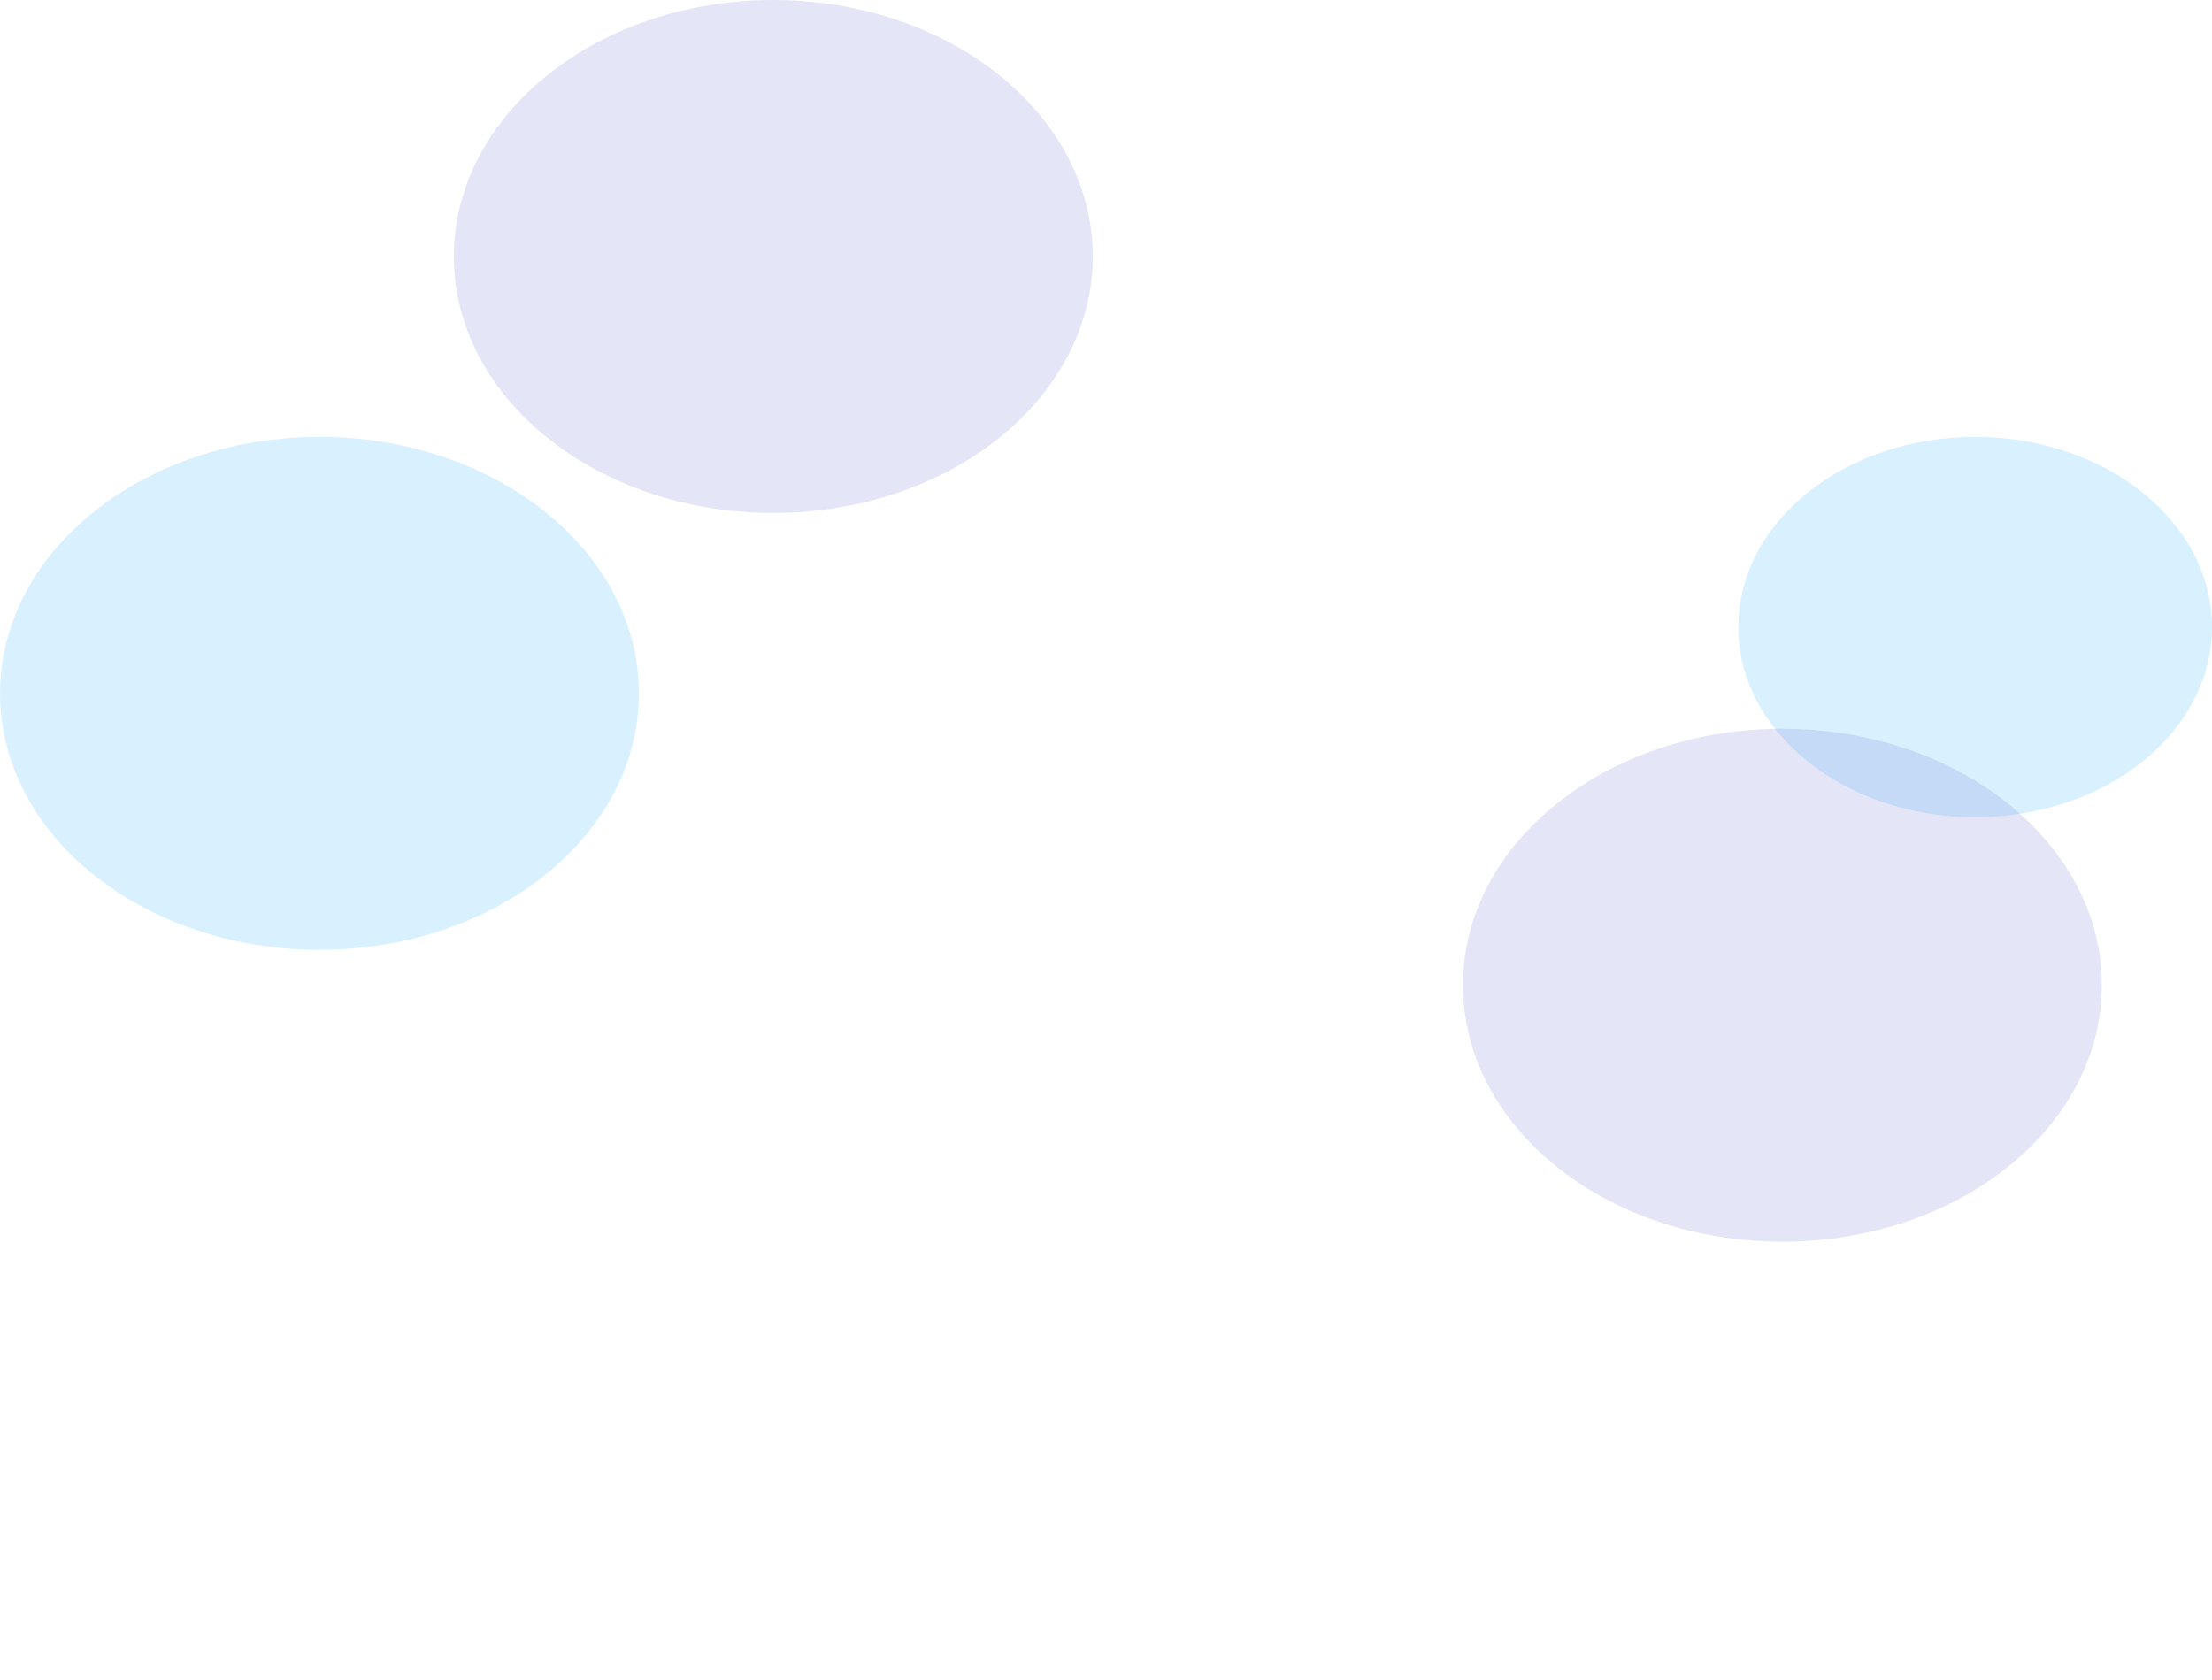 <svg width="1514" height="1150" viewBox="0 0 1514 1150" fill="none" xmlns="http://www.w3.org/2000/svg">
<g opacity="0.15" filter="url(#filter0_f_123_6)">
<ellipse cx="218.655" cy="474.644" rx="218.655" ry="175.57" fill="#00A2FB"/>
</g>
<g opacity="0.15" filter="url(#filter1_f_123_6)">
<ellipse cx="529.297" cy="175.57" rx="218.655" ry="175.57" fill="#4C56CC"/>
</g>
<g opacity="0.15" filter="url(#filter2_f_123_6)">
<ellipse cx="1351.89" cy="429.238" rx="162.107" ry="130.164" fill="#00A2FB"/>
</g>
<g opacity="0.15" filter="url(#filter3_f_123_6)">
<ellipse cx="1219.95" cy="674.43" rx="218.655" ry="175.57" fill="#4C56CC"/>
</g>
<defs>
<filter id="filter0_f_123_6" x="-300" y="-0.926" width="1037.31" height="951.14" filterUnits="userSpaceOnUse" color-interpolation-filters="sRGB">
<feFlood flood-opacity="0" result="BackgroundImageFix"/>
<feBlend mode="normal" in="SourceGraphic" in2="BackgroundImageFix" result="shape"/>
<feGaussianBlur stdDeviation="150" result="effect1_foregroundBlur_123_6"/>
</filter>
<filter id="filter1_f_123_6" x="10.642" y="-300" width="1037.31" height="951.14" filterUnits="userSpaceOnUse" color-interpolation-filters="sRGB">
<feFlood flood-opacity="0" result="BackgroundImageFix"/>
<feBlend mode="normal" in="SourceGraphic" in2="BackgroundImageFix" result="shape"/>
<feGaussianBlur stdDeviation="150" result="effect1_foregroundBlur_123_6"/>
</filter>
<filter id="filter2_f_123_6" x="889.787" y="-0.926" width="924.213" height="860.328" filterUnits="userSpaceOnUse" color-interpolation-filters="sRGB">
<feFlood flood-opacity="0" result="BackgroundImageFix"/>
<feBlend mode="normal" in="SourceGraphic" in2="BackgroundImageFix" result="shape"/>
<feGaussianBlur stdDeviation="150" result="effect1_foregroundBlur_123_6"/>
</filter>
<filter id="filter3_f_123_6" x="701.291" y="198.86" width="1037.31" height="951.14" filterUnits="userSpaceOnUse" color-interpolation-filters="sRGB">
<feFlood flood-opacity="0" result="BackgroundImageFix"/>
<feBlend mode="normal" in="SourceGraphic" in2="BackgroundImageFix" result="shape"/>
<feGaussianBlur stdDeviation="150" result="effect1_foregroundBlur_123_6"/>
</filter>
</defs>
</svg>